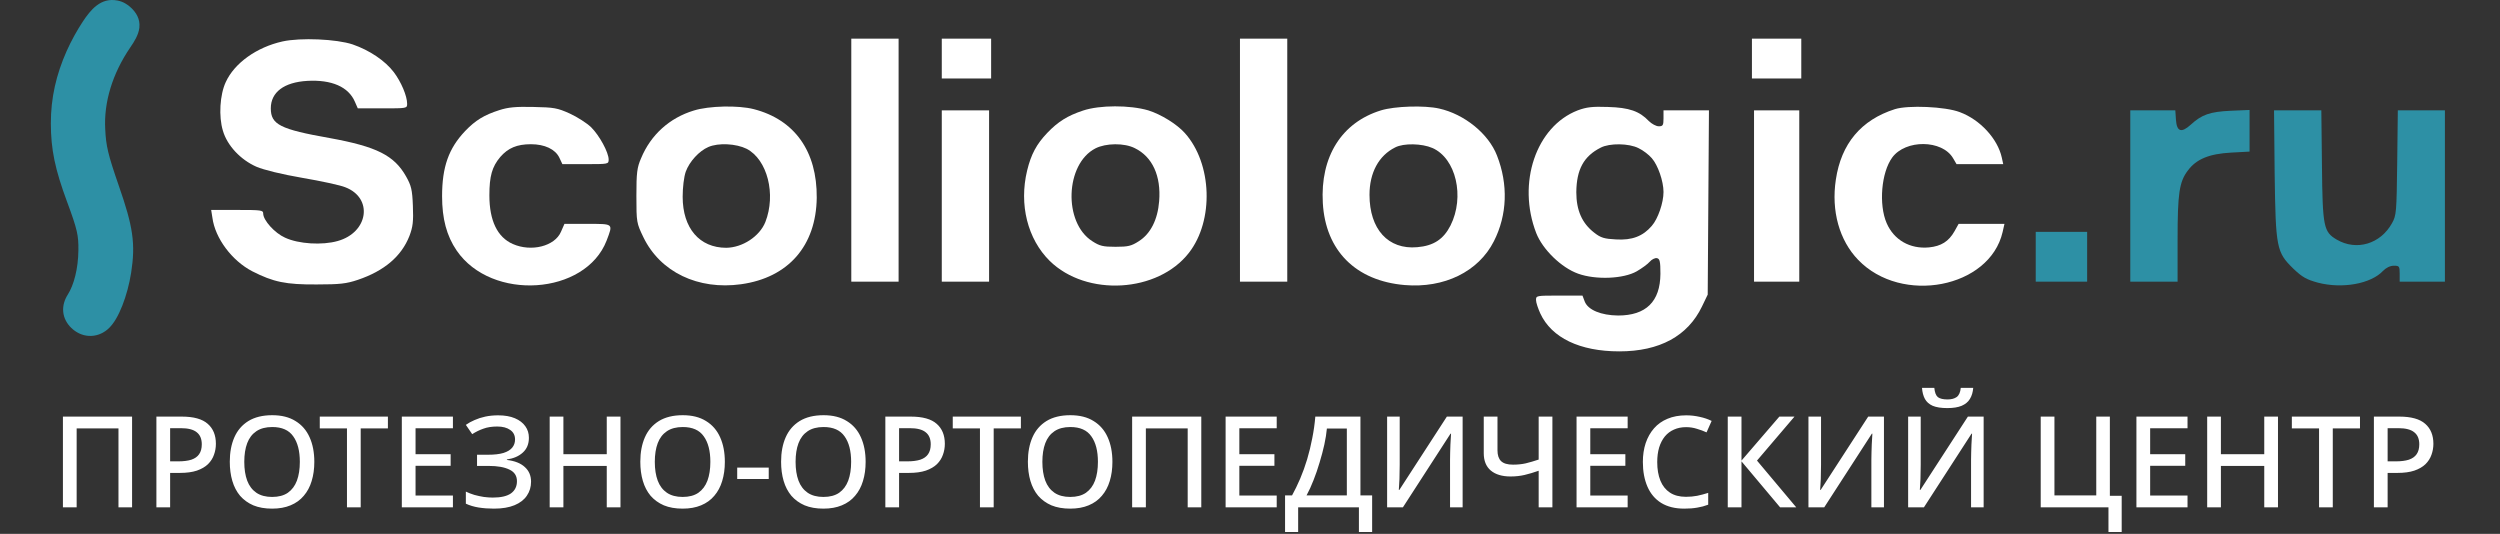 <svg width="295" height="63" viewBox="0 0 295 63" fill="none" xmlns="http://www.w3.org/2000/svg">
<rect x="0" y="0" width="295" height="63" fill="#333333" stroke="none"/>
<g clip-path="url(#clip0_3_164)">
<path fill-rule="evenodd" clip-rule="evenodd" d="M13.85 0.059C14.515 0.186 15.059 0.518 15.488 0.934C16.031 1.46 16.565 2.212 16.444 3.274C16.35 4.099 15.861 4.889 15.365 5.609C13.251 8.709 12.247 12.079 12.416 15.229L12.417 15.235L12.417 15.24C12.509 17.215 12.73 18.2 14.028 21.945C14.842 24.287 15.349 25.994 15.574 27.547C15.806 29.139 15.732 30.507 15.478 32.166L15.477 32.168L15.477 32.169C15.264 33.537 14.886 34.914 14.434 36.063C14.207 36.638 13.952 37.18 13.676 37.646C13.413 38.089 13.075 38.561 12.647 38.908C12.054 39.392 11.301 39.683 10.479 39.635C9.662 39.587 8.954 39.217 8.412 38.692C7.898 38.194 7.532 37.552 7.461 36.797C7.391 36.053 7.621 35.361 7.993 34.771L7.995 34.768L7.997 34.765C8.716 33.637 9.224 31.719 9.251 29.539L9.251 29.538L9.251 29.536C9.265 28.614 9.221 28.008 9.05 27.26C8.868 26.467 8.536 25.485 7.915 23.813L7.914 23.812L7.913 23.81C6.504 19.99 6 17.666 6 14.545C6 11.571 6.618 8.826 7.877 5.996L7.878 5.995L7.879 5.993C8.416 4.794 9.108 3.554 9.758 2.569C10.701 1.14 11.885 -0.314 13.85 0.059Z" fill="#2D90A5"/>
<path d="M33.338 4.89C30.281 5.571 27.66 7.452 26.641 9.685C25.937 11.189 25.792 13.751 26.301 15.42C26.811 17.182 28.388 18.851 30.256 19.674C31.13 20.05 33.241 20.567 35.692 20.99C37.9 21.366 40.181 21.86 40.739 22.095C44.063 23.364 43.48 27.43 39.841 28.441C38.021 28.958 35.23 28.793 33.629 28.041C32.416 27.501 31.057 25.996 31.057 25.197C31.057 24.798 30.814 24.774 28 24.774H24.918L25.064 25.691C25.379 28.112 27.369 30.768 29.771 32.013C32.27 33.283 33.726 33.588 37.366 33.565C40.132 33.565 40.884 33.471 42.219 33.024C45.349 31.966 47.363 30.251 48.309 27.853C48.721 26.772 48.794 26.137 48.721 24.304C48.649 22.377 48.527 21.907 47.921 20.826C46.513 18.334 44.451 17.3 38.895 16.289C33.047 15.255 31.955 14.691 31.955 12.787C31.955 10.883 33.508 9.708 36.25 9.544C39.137 9.379 41.127 10.249 41.879 12.011L42.219 12.787H45.13C48.018 12.787 48.042 12.787 48.042 12.247C48.042 11.33 47.338 9.661 46.465 8.509C45.446 7.17 43.602 5.924 41.612 5.242C39.719 4.608 35.473 4.42 33.338 4.89Z" fill="white"/>
<path d="M100.453 18.898V33.236H103.244H106.034V18.898V4.561H103.244H100.453V18.898Z" fill="white"/>
<path d="M111.13 6.911V9.261H114.042H116.953V6.911V4.561H114.042H111.13V6.911Z" fill="white"/>
<path d="M146.316 18.898V33.236H149.107H151.897V18.898V4.561H149.107H146.316V18.898Z" fill="white"/>
<path d="M206.728 6.911V9.261H209.639H212.551V6.911V4.561H209.639H206.728V6.911Z" fill="white"/>
<path d="M58.912 12.998C57.141 13.562 56.097 14.197 54.884 15.466C52.943 17.511 52.166 19.697 52.166 23.152C52.166 25.808 52.7 27.829 53.889 29.569C58.014 35.586 69.079 34.834 71.578 28.394C72.354 26.349 72.427 26.419 69.346 26.419H66.604L66.191 27.359C65.463 29.052 62.697 29.757 60.514 28.793C58.694 27.994 57.747 26.043 57.747 23.058C57.747 20.778 58.063 19.674 59.033 18.522C59.955 17.464 60.999 17.018 62.649 17.018C64.274 17.018 65.512 17.605 65.997 18.592L66.361 19.368H69.103C71.772 19.368 71.821 19.368 71.821 18.827C71.821 17.981 70.729 15.983 69.758 15.02C69.249 14.526 68.108 13.798 67.235 13.398C65.779 12.74 65.366 12.669 62.964 12.622C60.877 12.575 60.004 12.646 58.912 12.998Z" fill="white"/>
<path d="M81.865 13.044C79.002 13.914 76.794 15.912 75.653 18.662C75.168 19.767 75.095 20.378 75.095 23.128C75.095 26.254 75.119 26.324 75.92 27.993C77.91 32.106 82.374 34.245 87.446 33.54C93.026 32.764 96.302 29.004 96.375 23.339C96.423 17.863 93.779 14.126 88.95 12.88C87.13 12.41 83.66 12.48 81.865 13.044ZM88.101 17.557C90.551 18.826 91.595 22.939 90.309 26.207C89.629 27.899 87.615 29.215 85.699 29.239C82.544 29.239 80.555 26.935 80.555 23.222C80.555 22.117 80.7 20.895 80.918 20.26C81.355 19.061 82.496 17.816 83.588 17.346C84.776 16.828 86.863 16.946 88.101 17.557Z" fill="white"/>
<path d="M127.802 13.045C125.958 13.656 124.842 14.362 123.58 15.678C122.319 16.994 121.663 18.216 121.202 20.12C120.232 24.139 121.251 28.206 123.871 30.791C128.215 35.045 136.634 34.551 140.298 29.827C143.259 26.02 143.04 19.297 139.813 15.701C138.867 14.644 136.998 13.492 135.494 13.022C133.31 12.387 129.768 12.387 127.802 13.045ZM133.917 17.488C135.979 18.498 137.023 20.755 136.78 23.74C136.61 25.926 135.761 27.594 134.378 28.464C133.504 29.028 133.116 29.122 131.636 29.122C130.156 29.122 129.768 29.028 128.894 28.464C125.449 26.278 125.691 19.345 129.258 17.511C130.496 16.877 132.679 16.853 133.917 17.488Z" fill="white"/>
<path d="M162.96 13.022C158.301 14.456 155.778 18.498 156.093 23.951C156.409 29.569 159.975 33.141 165.75 33.635C170.409 34.034 174.461 32.06 176.281 28.464C177.858 25.361 177.98 21.765 176.645 18.357C175.65 15.772 172.787 13.468 169.827 12.81C168.08 12.411 164.561 12.528 162.96 13.022ZM169.026 17.464C171.816 18.686 172.86 23.223 171.161 26.607C170.336 28.229 169.172 29.005 167.23 29.169C163.809 29.474 161.601 27.054 161.601 22.987C161.601 20.378 162.693 18.357 164.634 17.393C165.629 16.876 167.789 16.923 169.026 17.464Z" fill="white"/>
<path d="M186.175 13.022C181.25 14.926 178.993 21.601 181.274 27.5C182.026 29.428 184.234 31.59 186.224 32.295C188.311 33.047 191.586 32.906 193.139 32.013C193.746 31.66 194.425 31.167 194.668 30.885C194.91 30.603 195.299 30.415 195.517 30.462C195.857 30.532 195.93 30.838 195.93 32.319C195.905 35.586 194.231 37.231 190.931 37.231C188.917 37.207 187.389 36.573 187 35.586L186.733 34.88H183.992C181.298 34.88 181.25 34.88 181.25 35.398C181.25 35.703 181.492 36.408 181.759 36.996C183.094 39.863 186.418 41.462 191.077 41.462C195.833 41.462 199.157 39.652 200.831 36.173L201.51 34.763L201.583 23.881L201.656 13.022H198.963H196.294V13.962C196.294 14.785 196.221 14.902 195.735 14.902C195.42 14.902 194.91 14.62 194.571 14.291C193.455 13.116 192.241 12.693 189.742 12.622C187.874 12.552 187.194 12.646 186.175 13.022ZM193.358 17.488C193.867 17.723 194.571 18.263 194.91 18.663C195.638 19.485 196.294 21.389 196.294 22.658C196.294 23.928 195.638 25.831 194.91 26.654C193.867 27.876 192.581 28.37 190.689 28.252C189.305 28.182 188.893 28.064 188.116 27.453C186.685 26.349 186.005 24.821 186.005 22.682C186.03 20.003 186.879 18.428 188.893 17.417C189.936 16.877 192.217 16.9 193.358 17.488Z" fill="white"/>
<path d="M223.593 12.882C219.614 14.151 217.26 16.948 216.629 21.202C216.071 24.892 217.042 28.371 219.274 30.674C224.394 35.986 234.779 33.988 236.308 27.384L236.526 26.42H233.809H231.115L230.63 27.29C229.951 28.488 229.053 29.052 227.621 29.193C225.365 29.405 223.472 28.3 222.623 26.326C221.676 24.14 221.992 20.356 223.278 18.593C224.855 16.431 229.174 16.478 230.46 18.664L230.873 19.369H233.614H236.381L236.211 18.593C235.725 16.384 233.663 14.127 231.261 13.234C229.562 12.576 225.146 12.388 223.593 12.882Z" fill="white"/>
<path d="M111.13 23.129V33.236H113.92H116.711V23.129V13.023H113.92H111.13V23.129Z" fill="white"/>
<path d="M206.976 23.129V33.236H209.645H212.314V23.129V13.023H209.645H206.976V23.129Z" fill="white"/>
<path d="M251.374 23.129V33.236H254.165H256.955V28.3C256.955 22.824 257.149 21.46 258.168 20.121C259.163 18.781 260.667 18.146 263.288 18.006L265.448 17.888V15.42V12.976L263.215 13.07C260.765 13.187 259.818 13.516 258.508 14.715C257.392 15.726 256.858 15.537 256.761 14.127L256.688 13.023H254.019H251.374V23.129Z" fill="#2D90A5"/>
<path d="M268.409 20.471C268.53 29.309 268.628 29.755 270.617 31.706C271.685 32.717 272.146 32.975 273.505 33.352C276.392 34.104 279.765 33.492 281.196 31.965C281.56 31.589 282.046 31.354 282.482 31.354C283.113 31.354 283.162 31.424 283.162 32.294V33.234H285.831H288.5V23.127V13.021H285.734H282.943L282.871 19.179C282.798 25.031 282.774 25.407 282.264 26.324C280.905 28.792 278.066 29.638 275.737 28.275C274.184 27.358 274.063 26.794 273.99 19.531L273.917 13.021H271.127H268.336L268.409 20.471Z" fill="#2D90A5"/>
<path d="M240.216 30.298V33.236H243.249H246.282V30.298V27.36H243.249H240.216V30.298Z" fill="#2D90A5"/>
<path d="M7.425 59.869V49.159H15.585V59.869H13.98V50.554H9.045V59.869H7.425ZM21.455 49.159C22.855 49.159 23.875 49.444 24.515 50.014C25.155 50.574 25.475 51.359 25.475 52.369C25.475 52.819 25.4 53.249 25.25 53.659C25.11 54.069 24.875 54.439 24.545 54.769C24.215 55.089 23.775 55.344 23.225 55.534C22.685 55.714 22.02 55.804 21.23 55.804H20.075V59.869H18.455V49.159H21.455ZM21.335 50.524H20.075V54.439H21.05C21.66 54.439 22.17 54.374 22.58 54.244C22.99 54.104 23.295 53.889 23.495 53.599C23.705 53.299 23.81 52.909 23.81 52.429C23.81 51.789 23.61 51.314 23.21 51.004C22.82 50.684 22.195 50.524 21.335 50.524ZM37.09 54.499C37.09 55.329 36.985 56.084 36.775 56.764C36.575 57.434 36.265 58.014 35.845 58.504C35.435 58.994 34.915 59.369 34.285 59.629C33.665 59.889 32.94 60.019 32.11 60.019C31.26 60.019 30.52 59.889 29.89 59.629C29.27 59.359 28.75 58.984 28.33 58.504C27.92 58.014 27.615 57.429 27.415 56.749C27.215 56.069 27.115 55.314 27.115 54.484C27.115 53.384 27.295 52.424 27.655 51.604C28.015 50.784 28.565 50.144 29.305 49.684C30.055 49.224 30.995 48.994 32.125 48.994C33.225 48.994 34.14 49.224 34.87 49.684C35.61 50.134 36.165 50.774 36.535 51.604C36.905 52.424 37.09 53.389 37.09 54.499ZM28.825 54.499C28.825 55.359 28.94 56.099 29.17 56.719C29.4 57.329 29.76 57.804 30.25 58.144C30.74 58.474 31.36 58.639 32.11 58.639C32.87 58.639 33.49 58.474 33.97 58.144C34.45 57.804 34.805 57.329 35.035 56.719C35.265 56.099 35.38 55.359 35.38 54.499C35.38 53.209 35.12 52.204 34.6 51.484C34.09 50.754 33.265 50.389 32.125 50.389C31.365 50.389 30.74 50.554 30.25 50.884C29.76 51.214 29.4 51.684 29.17 52.294C28.94 52.904 28.825 53.639 28.825 54.499ZM42.563 59.869H40.943V50.554H37.733V49.159H45.773V50.554H42.563V59.869ZM53.445 59.869H47.415V49.159H53.445V50.539H49.035V53.599H53.175V54.964H49.035V58.474H53.445V59.869ZM62.41 51.664C62.41 52.394 62.17 52.974 61.69 53.404C61.22 53.834 60.595 54.104 59.815 54.214V54.274C60.745 54.384 61.45 54.664 61.93 55.114C62.42 55.554 62.665 56.129 62.665 56.839C62.665 57.459 62.5 58.009 62.17 58.489C61.85 58.969 61.365 59.344 60.715 59.614C60.065 59.884 59.255 60.019 58.285 60.019C57.635 60.019 57.03 59.974 56.47 59.884C55.92 59.794 55.42 59.644 54.97 59.434V58.009C55.28 58.159 55.615 58.289 55.975 58.399C56.345 58.499 56.715 58.579 57.085 58.639C57.465 58.689 57.82 58.714 58.15 58.714C59.11 58.714 59.825 58.549 60.295 58.219C60.765 57.879 61 57.399 61 56.779C61 56.149 60.705 55.694 60.115 55.414C59.525 55.124 58.71 54.979 57.67 54.979H56.29V53.659H57.58C58.33 53.659 58.94 53.589 59.41 53.449C59.88 53.299 60.225 53.089 60.445 52.819C60.665 52.549 60.775 52.229 60.775 51.859C60.775 51.369 60.585 50.994 60.205 50.734C59.825 50.464 59.315 50.329 58.675 50.329C58.045 50.329 57.5 50.414 57.04 50.584C56.58 50.744 56.14 50.959 55.72 51.229L54.97 50.134C55.28 49.914 55.625 49.724 56.005 49.564C56.385 49.394 56.805 49.259 57.265 49.159C57.735 49.059 58.24 49.009 58.78 49.009C59.56 49.009 60.22 49.124 60.76 49.354C61.3 49.584 61.71 49.899 61.99 50.299C62.27 50.689 62.41 51.144 62.41 51.664ZM73.216 59.869H71.597V54.979H66.481V59.869H64.862V49.159H66.481V53.599H71.597V49.159H73.216V59.869ZM85.532 54.499C85.532 55.329 85.427 56.084 85.217 56.764C85.017 57.434 84.707 58.014 84.287 58.504C83.877 58.994 83.357 59.369 82.727 59.629C82.107 59.889 81.382 60.019 80.552 60.019C79.702 60.019 78.962 59.889 78.332 59.629C77.712 59.359 77.192 58.984 76.772 58.504C76.362 58.014 76.057 57.429 75.857 56.749C75.657 56.069 75.557 55.314 75.557 54.484C75.557 53.384 75.737 52.424 76.097 51.604C76.457 50.784 77.007 50.144 77.747 49.684C78.497 49.224 79.437 48.994 80.567 48.994C81.667 48.994 82.582 49.224 83.312 49.684C84.052 50.134 84.607 50.774 84.977 51.604C85.347 52.424 85.532 53.389 85.532 54.499ZM77.267 54.499C77.267 55.359 77.382 56.099 77.612 56.719C77.842 57.329 78.202 57.804 78.692 58.144C79.182 58.474 79.802 58.639 80.552 58.639C81.312 58.639 81.932 58.474 82.412 58.144C82.892 57.804 83.247 57.329 83.477 56.719C83.707 56.099 83.822 55.359 83.822 54.499C83.822 53.209 83.562 52.204 83.042 51.484C82.532 50.754 81.707 50.389 80.567 50.389C79.807 50.389 79.182 50.554 78.692 50.884C78.202 51.214 77.842 51.684 77.612 52.294C77.382 52.904 77.267 53.639 77.267 54.499ZM86.99 56.524V55.174H90.71V56.524H86.99ZM102.144 54.499C102.144 55.329 102.039 56.084 101.829 56.764C101.629 57.434 101.319 58.014 100.899 58.504C100.489 58.994 99.969 59.369 99.339 59.629C98.719 59.889 97.994 60.019 97.164 60.019C96.314 60.019 95.574 59.889 94.944 59.629C94.324 59.359 93.804 58.984 93.384 58.504C92.974 58.014 92.669 57.429 92.469 56.749C92.269 56.069 92.169 55.314 92.169 54.484C92.169 53.384 92.349 52.424 92.709 51.604C93.069 50.784 93.619 50.144 94.359 49.684C95.109 49.224 96.049 48.994 97.179 48.994C98.279 48.994 99.194 49.224 99.924 49.684C100.664 50.134 101.219 50.774 101.589 51.604C101.959 52.424 102.144 53.389 102.144 54.499ZM93.879 54.499C93.879 55.359 93.994 56.099 94.224 56.719C94.454 57.329 94.814 57.804 95.304 58.144C95.794 58.474 96.414 58.639 97.164 58.639C97.924 58.639 98.544 58.474 99.024 58.144C99.504 57.804 99.859 57.329 100.089 56.719C100.319 56.099 100.434 55.359 100.434 54.499C100.434 53.209 100.174 52.204 99.654 51.484C99.144 50.754 98.319 50.389 97.179 50.389C96.419 50.389 95.794 50.554 95.304 50.884C94.814 51.214 94.454 51.684 94.224 52.294C93.994 52.904 93.879 53.639 93.879 54.499ZM107.471 49.159C108.871 49.159 109.891 49.444 110.531 50.014C111.171 50.574 111.491 51.359 111.491 52.369C111.491 52.819 111.416 53.249 111.266 53.659C111.126 54.069 110.891 54.439 110.561 54.769C110.231 55.089 109.791 55.344 109.241 55.534C108.701 55.714 108.036 55.804 107.246 55.804H106.091V59.869H104.471V49.159H107.471ZM107.351 50.524H106.091V54.439H107.066C107.676 54.439 108.186 54.374 108.596 54.244C109.006 54.104 109.311 53.889 109.511 53.599C109.721 53.299 109.826 52.909 109.826 52.429C109.826 51.789 109.626 51.314 109.226 51.004C108.836 50.684 108.211 50.524 107.351 50.524ZM117.255 59.869H115.635V50.554H112.425V49.159H120.465V50.554H117.255V59.869ZM131.265 54.499C131.265 55.329 131.16 56.084 130.95 56.764C130.75 57.434 130.44 58.014 130.02 58.504C129.61 58.994 129.09 59.369 128.46 59.629C127.84 59.889 127.115 60.019 126.285 60.019C125.435 60.019 124.695 59.889 124.065 59.629C123.445 59.359 122.925 58.984 122.505 58.504C122.095 58.014 121.79 57.429 121.59 56.749C121.39 56.069 121.29 55.314 121.29 54.484C121.29 53.384 121.47 52.424 121.83 51.604C122.19 50.784 122.74 50.144 123.48 49.684C124.23 49.224 125.17 48.994 126.3 48.994C127.4 48.994 128.315 49.224 129.045 49.684C129.785 50.134 130.34 50.774 130.71 51.604C131.08 52.424 131.265 53.389 131.265 54.499ZM123 54.499C123 55.359 123.115 56.099 123.345 56.719C123.575 57.329 123.935 57.804 124.425 58.144C124.915 58.474 125.535 58.639 126.285 58.639C127.045 58.639 127.665 58.474 128.145 58.144C128.625 57.804 128.98 57.329 129.21 56.719C129.44 56.099 129.555 55.359 129.555 54.499C129.555 53.209 129.295 52.204 128.775 51.484C128.265 50.754 127.44 50.389 126.3 50.389C125.54 50.389 124.915 50.554 124.425 50.884C123.935 51.214 123.575 51.684 123.345 52.294C123.115 52.904 123 53.639 123 54.499ZM133.592 59.869V49.159H141.752V59.869H140.147V50.554H135.212V59.869H133.592ZM150.652 59.869H144.622V49.159H150.652V50.539H146.242V53.599H150.382V54.964H146.242V58.474H150.652V59.869ZM160.532 49.159V58.459H161.912V62.779H160.352V59.869H153.182V62.779H151.637V58.459H152.462C152.792 57.859 153.112 57.199 153.422 56.479C153.732 55.749 154.007 54.984 154.247 54.184C154.487 53.374 154.687 52.549 154.847 51.709C155.017 50.859 155.137 50.009 155.207 49.159H160.532ZM156.572 50.569C156.522 51.139 156.422 51.769 156.272 52.459C156.122 53.139 155.937 53.839 155.717 54.559C155.507 55.279 155.267 55.979 154.997 56.659C154.737 57.329 154.462 57.929 154.172 58.459H158.927V50.569H156.572ZM163.68 49.159H165.165V54.829C165.165 55.079 165.16 55.354 165.15 55.654C165.15 55.954 165.145 56.249 165.135 56.539C165.125 56.829 165.11 57.089 165.09 57.319C165.08 57.539 165.07 57.704 165.06 57.814H165.12L170.73 49.159H172.59V59.869H171.105V54.244C171.105 53.974 171.11 53.684 171.12 53.374C171.13 53.054 171.14 52.744 171.15 52.444C171.17 52.144 171.185 51.884 171.195 51.664C171.205 51.434 171.215 51.269 171.225 51.169H171.165L165.54 59.869H163.68V49.159ZM183.183 59.869H181.563V55.549C180.963 55.759 180.408 55.924 179.898 56.044C179.388 56.164 178.838 56.224 178.248 56.224C177.248 56.224 176.468 55.989 175.908 55.519C175.358 55.049 175.083 54.369 175.083 53.479V49.159H176.703V53.149C176.703 53.709 176.843 54.129 177.123 54.409C177.413 54.689 177.883 54.829 178.533 54.829C179.073 54.829 179.568 54.779 180.018 54.679C180.478 54.569 180.993 54.419 181.563 54.229V49.159H183.183V59.869ZM192.063 59.869H186.033V49.159H192.063V50.539H187.653V53.599H191.793V54.964H187.653V58.474H192.063V59.869ZM198.958 50.404C198.428 50.404 197.953 50.499 197.533 50.689C197.113 50.869 196.753 51.139 196.453 51.499C196.163 51.859 195.938 52.294 195.778 52.804C195.628 53.314 195.553 53.889 195.553 54.529C195.553 55.369 195.678 56.099 195.928 56.719C196.178 57.329 196.553 57.799 197.053 58.129C197.553 58.459 198.183 58.624 198.943 58.624C199.403 58.624 199.843 58.584 200.263 58.504C200.693 58.414 201.128 58.299 201.568 58.159V59.554C201.148 59.714 200.718 59.829 200.278 59.899C199.838 59.979 199.328 60.019 198.748 60.019C197.658 60.019 196.748 59.794 196.018 59.344C195.298 58.894 194.758 58.254 194.398 57.424C194.038 56.594 193.858 55.624 193.858 54.514C193.858 53.704 193.968 52.964 194.188 52.294C194.418 51.614 194.748 51.029 195.178 50.539C195.608 50.049 196.138 49.674 196.768 49.414C197.408 49.144 198.143 49.009 198.973 49.009C199.513 49.009 200.043 49.069 200.563 49.189C201.083 49.299 201.553 49.459 201.973 49.669L201.373 51.019C201.023 50.859 200.643 50.719 200.233 50.599C199.833 50.469 199.408 50.404 198.958 50.404ZM211.96 59.869H210.055L205.495 54.439V59.869H203.875V49.159H205.495V54.349L209.965 49.159H211.75L207.325 54.349L211.96 59.869ZM213.397 49.159H214.882V54.829C214.882 55.079 214.877 55.354 214.867 55.654C214.867 55.954 214.862 56.249 214.852 56.539C214.842 56.829 214.827 57.089 214.807 57.319C214.797 57.539 214.787 57.704 214.777 57.814H214.837L220.447 49.159H222.307V59.869H220.822V54.244C220.822 53.974 220.827 53.684 220.837 53.374C220.847 53.054 220.857 52.744 220.867 52.444C220.887 52.144 220.902 51.884 220.912 51.664C220.922 51.434 220.932 51.269 220.942 51.169H220.882L215.257 59.869H213.397V49.159ZM232.84 45.769C232.8 46.279 232.67 46.714 232.45 47.074C232.24 47.424 231.915 47.694 231.475 47.884C231.045 48.064 230.48 48.154 229.78 48.154C229.06 48.154 228.485 48.064 228.055 47.884C227.635 47.694 227.33 47.424 227.14 47.074C226.95 46.724 226.835 46.289 226.795 45.769H228.25C228.3 46.309 228.44 46.674 228.67 46.864C228.91 47.044 229.29 47.134 229.81 47.134C230.26 47.134 230.62 47.039 230.89 46.849C231.16 46.649 231.32 46.289 231.37 45.769H232.84ZM225.16 49.159H226.645V54.829C226.645 55.079 226.64 55.354 226.63 55.654C226.63 55.954 226.625 56.249 226.615 56.539C226.605 56.829 226.59 57.089 226.57 57.319C226.56 57.539 226.55 57.704 226.54 57.814H226.6L232.21 49.159H234.07V59.869H232.585V54.244C232.585 53.974 232.59 53.684 232.6 53.374C232.61 53.054 232.62 52.744 232.63 52.444C232.65 52.144 232.665 51.884 232.675 51.664C232.685 51.434 232.695 51.269 232.705 51.169H232.645L227.02 59.869H225.16V49.159ZM250.359 58.504V62.779H248.799V59.869H240.804V49.159H242.424V58.459H247.359V49.159H248.964V58.504H250.359ZM258.128 59.869H252.098V49.159H258.128V50.539H253.718V53.599H257.858V54.964H253.718V58.474H258.128V59.869ZM268.802 59.869H267.182V54.979H262.067V59.869H260.447V49.159H262.067V53.599H267.182V49.159H268.802V59.869ZM275.268 59.869H273.648V50.554H270.438V49.159H278.478V50.554H275.268V59.869ZM283.12 49.159C284.52 49.159 285.54 49.444 286.18 50.014C286.82 50.574 287.14 51.359 287.14 52.369C287.14 52.819 287.065 53.249 286.915 53.659C286.775 54.069 286.54 54.439 286.21 54.769C285.88 55.089 285.44 55.344 284.89 55.534C284.35 55.714 283.685 55.804 282.895 55.804H281.74V59.869H280.12V49.159H283.12ZM283 50.524H281.74V54.439H282.715C283.325 54.439 283.835 54.374 284.245 54.244C284.655 54.104 284.96 53.889 285.16 53.599C285.37 53.299 285.475 52.909 285.475 52.429C285.475 51.789 285.275 51.314 284.875 51.004C284.485 50.684 283.86 50.524 283 50.524Z" fill="white"/>
</g>
<defs>
<clipPath id="clip0_3_164">
<rect width="283" height="63" fill="white" transform="translate(6)"/>
</clipPath>
</defs>
</svg>
